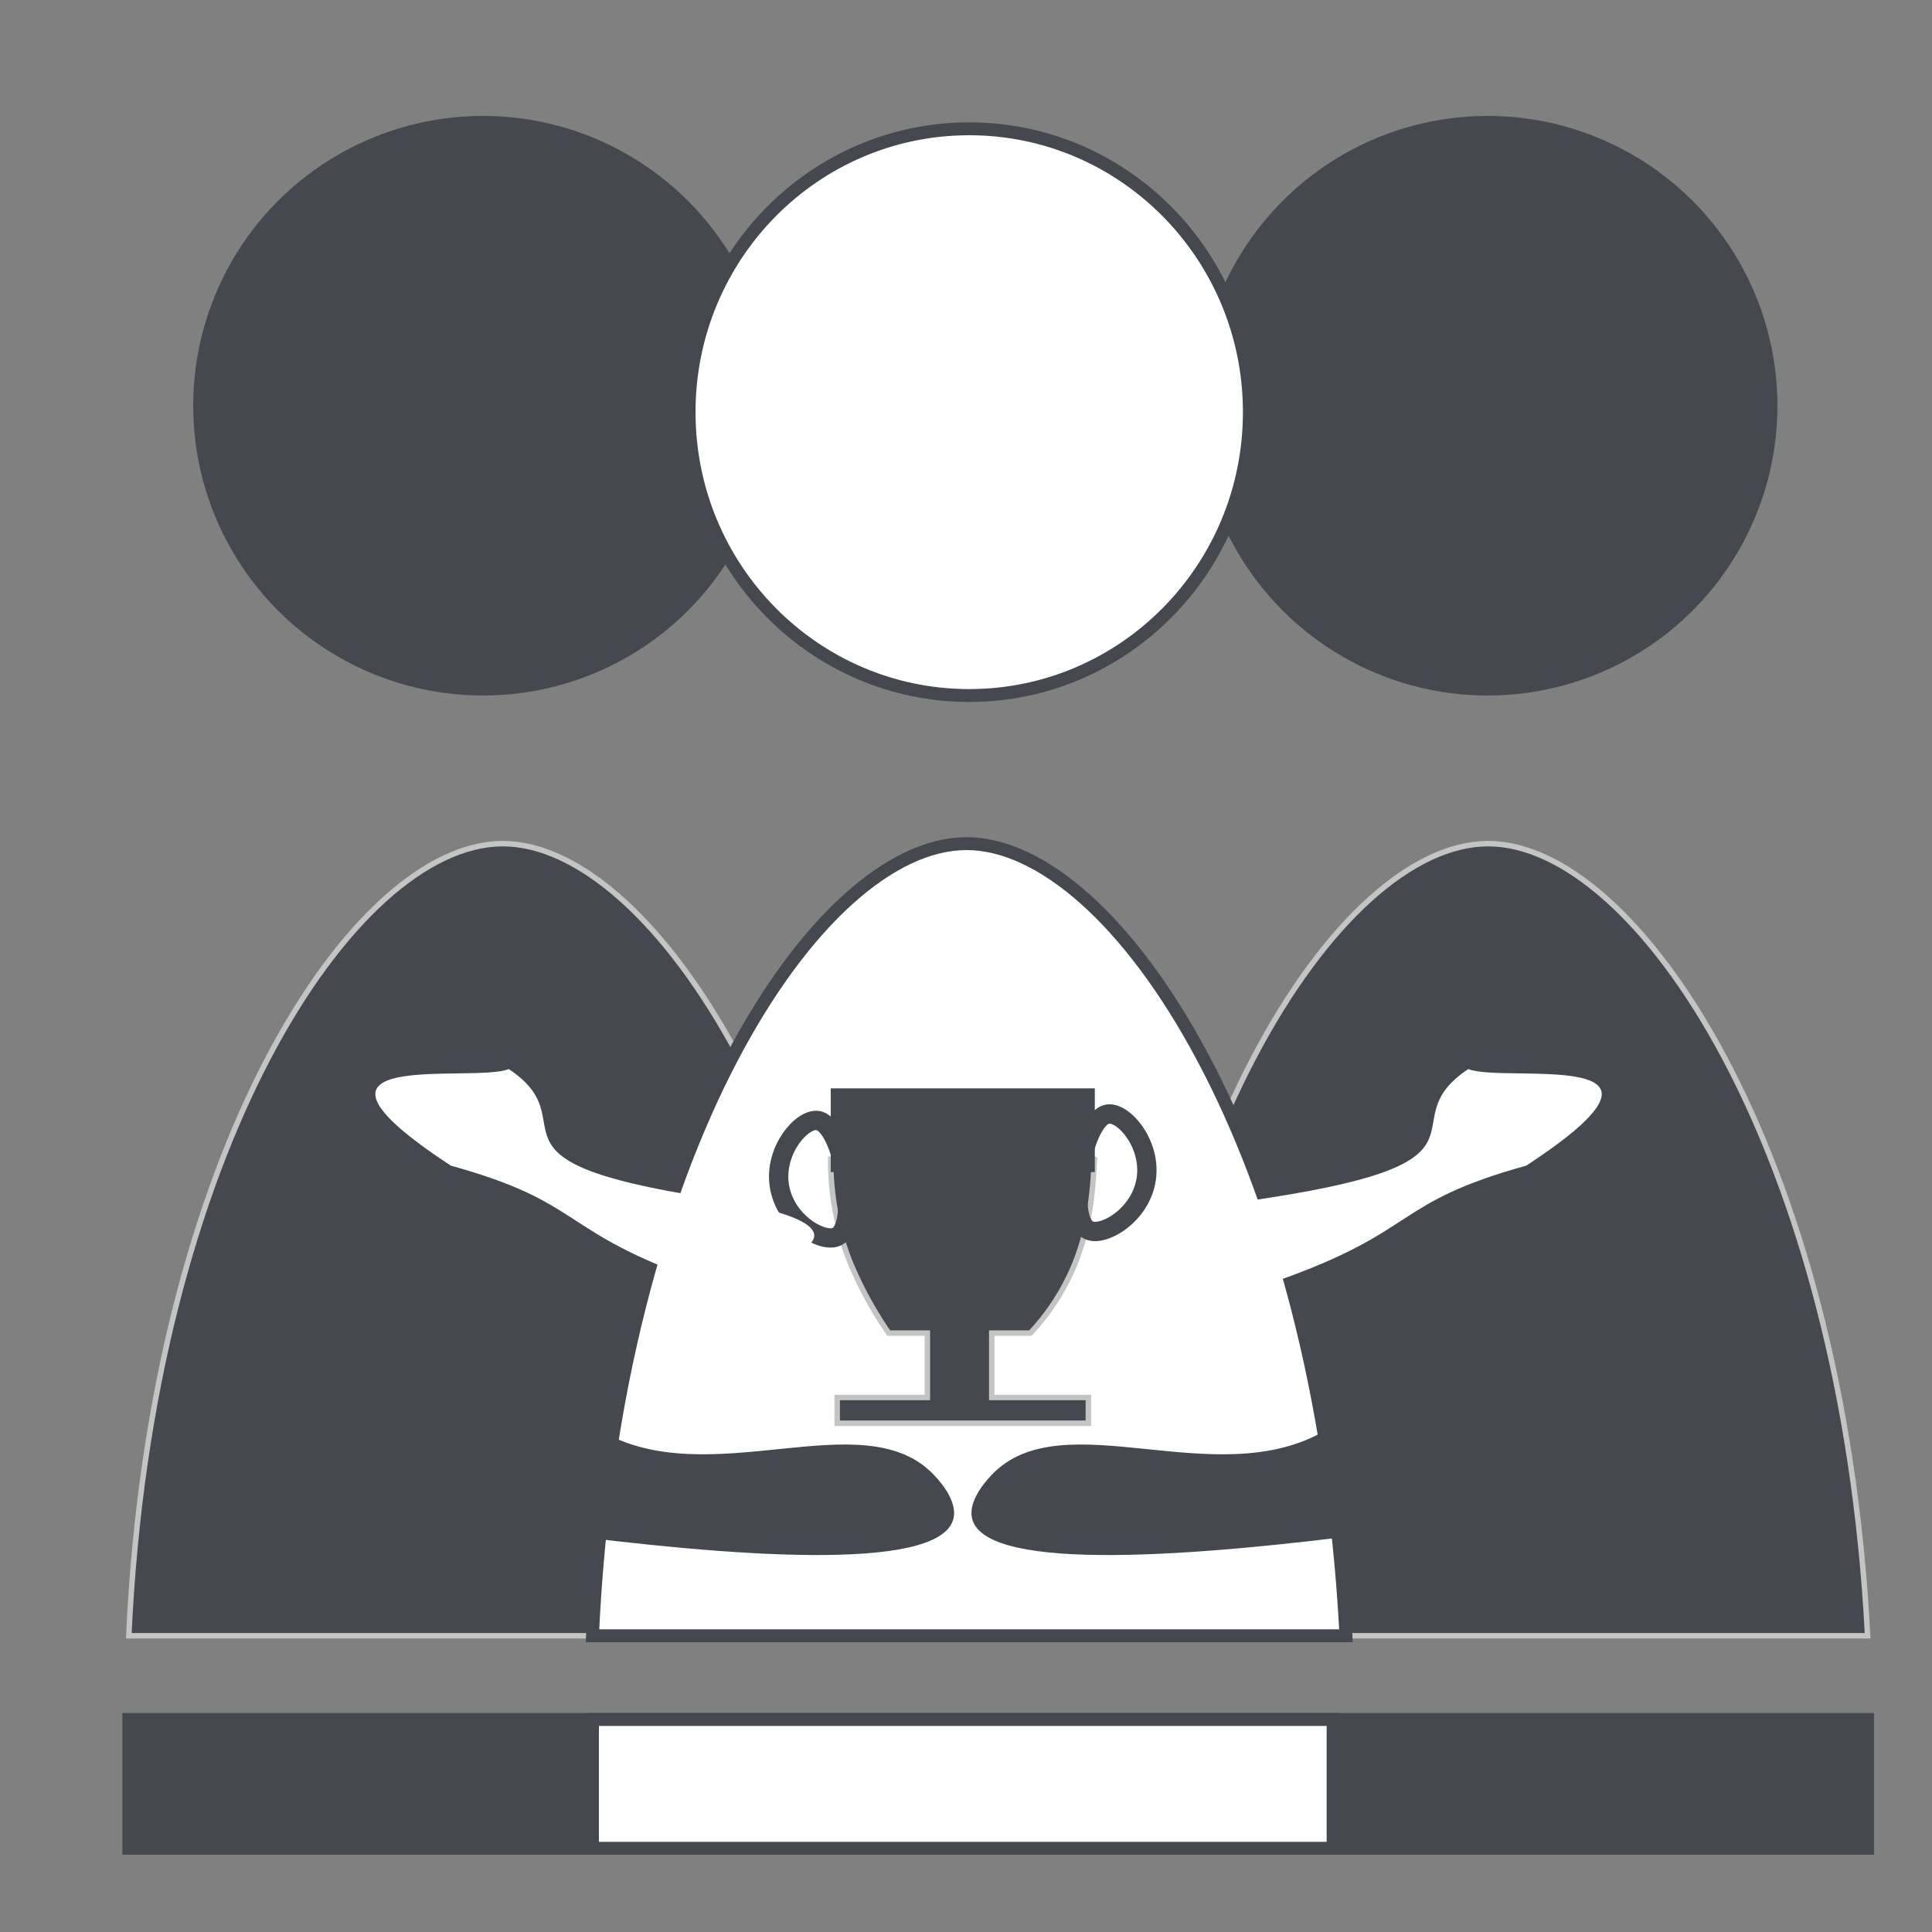 <svg xmlns="http://www.w3.org/2000/svg" width="300" height="300" viewBox="0 0 300 300">
  <rect x="0" y="0" width="300" height="300" fill="#808080" stroke="none"/>
  <defs>
    <style>
      .cls-1, .cls-3, .cls-4, .cls-6 {
        fill: #45484e;
      }

      .cls-2, .cls-7, .cls-8 {
        fill: #fff;
      }

      .cls-2, .cls-5, .cls-6, .cls-7 {
        stroke: #45484e;
      }

      .cls-2, .cls-6, .cls-7 {
        stroke-width: 2px;
      }

      .cls-2, .cls-3, .cls-4, .cls-5, .cls-8 {
        fill-rule: evenodd;
      }

      .cls-3 {
        stroke: #c4c4c4;
        stroke-width: 0.85px;
      }

      .cls-5 {
        fill: none;
        stroke-width: 3px;
      }
    </style>
  </defs>
  <g id="画板_1" data-name="画板 1">
    <circle id="椭圆_1" data-name="椭圆 1" class="cls-1" cx="75" cy="63" r="45"/>
    <circle id="椭圆_1-2" data-name="椭圆 1" class="cls-1" cx="231" cy="63" r="45"/>
    <path id="椭圆_1-3" data-name="椭圆 1" class="cls-2" d="M150.5,20C174.524,20,194,39.7,194,64s-19.476,44-43.5,44S107,88.3,107,64,126.476,20,150.5,20Z"/>
    <path id="形状_1" data-name="形状 1" class="cls-3" d="M20,254c3.424-75.191,34.859-122.9,58-123,23.181-.1,55.129,47.5,59,123H20Z"/>
    <path id="形状_1-2" data-name="形状 1" class="cls-3" d="M173,254c3.424-75.191,34.859-122.9,58-123,23.181-.1,55.129,47.5,59,123H173Z"/>
    <path id="形状_1-3" data-name="形状 1" class="cls-2" d="M92,254c3.424-75.191,34.859-122.9,58-123,23.181-.1,55.129,47.5,59,123H92Z"/>
    <path id="形状_4" data-name="形状 4" class="cls-3" d="M129,180s41.14,0.351,41,0a0.019,0.019,0,0,0-.012-0.014c-0.129,0-.1,4.463-0.988,9.014a38.84,38.84,0,0,1-2,7,35.257,35.257,0,0,1-7,11h-6v10h15v4H130v-4h14V207h-6a59.463,59.463,0,0,1-6-11A42.343,42.343,0,0,1,129,180Z"/>
    <path id="矩形_3" data-name="矩形 3" class="cls-4" d="M129,169h41v13H129V169Z"/>
    <path id="形状_6" data-name="形状 6" class="cls-5" d="M121,184c0.8,5.744,6.8,9.156,9,8,3.52-1.851.979-17.351-3-18C124.57,173.6,120.234,178.521,121,184Z"/>
    <path id="形状_6-2" data-name="形状 6" class="cls-5" d="M178,183c-0.8,5.744-6.8,9.156-9,8-3.52-1.851-.979-17.351,3-18C174.43,172.6,178.765,177.521,178,183Z"/>
    <rect id="矩形_1" data-name="矩形 1" class="cls-6" x="20" y="267" width="270" height="20"/>
    <rect id="矩形_2" data-name="矩形 2" class="cls-7" x="92" y="267" width="115" height="20"/>
    <path id="形状_5" data-name="形状 5" class="cls-4" d="M167,222"/>
    <path id="形状_2" data-name="形状 2" class="cls-4" d="M75,193c0.8-.219,3.261,20.158,18,29,16.992,10.193,40.935-4.563,52,7,1.663,1.738,3.735,4.581,3,7-2.519,8.283-35.3,5.616-63,2C82.387,227.429,73.935,193.29,75,193Z"/>
    <path id="形状_2-2" data-name="形状 2" class="cls-4" d="M224,193c-0.805-.219-3.261,20.158-18,29-16.992,10.193-40.935-4.563-52,7-1.663,1.738-3.736,4.581-3,7,2.519,8.283,35.3,5.616,63,2C216.613,227.429,225.065,193.29,224,193Z"/>
    <path id="形状_3" data-name="形状 3" class="cls-8" d="M197,186c37.556-5.812,18.3-11.546,31-20,5.512,2.3,37.614-3.778,9,15-21.013,5.812-16.49,10.138-39,18C198,199,159.444,191.812,197,186Z"/>
    <path id="形状_3-2" data-name="形状 3" class="cls-8" d="M110,186c-37.556-5.812-18.3-11.546-31-20-5.512,2.3-37.614-3.778-9,15,21.013,5.812,16.49,10.138,39,18C109,199,147.556,191.812,110,186Z"/>
  </g>
</svg>
